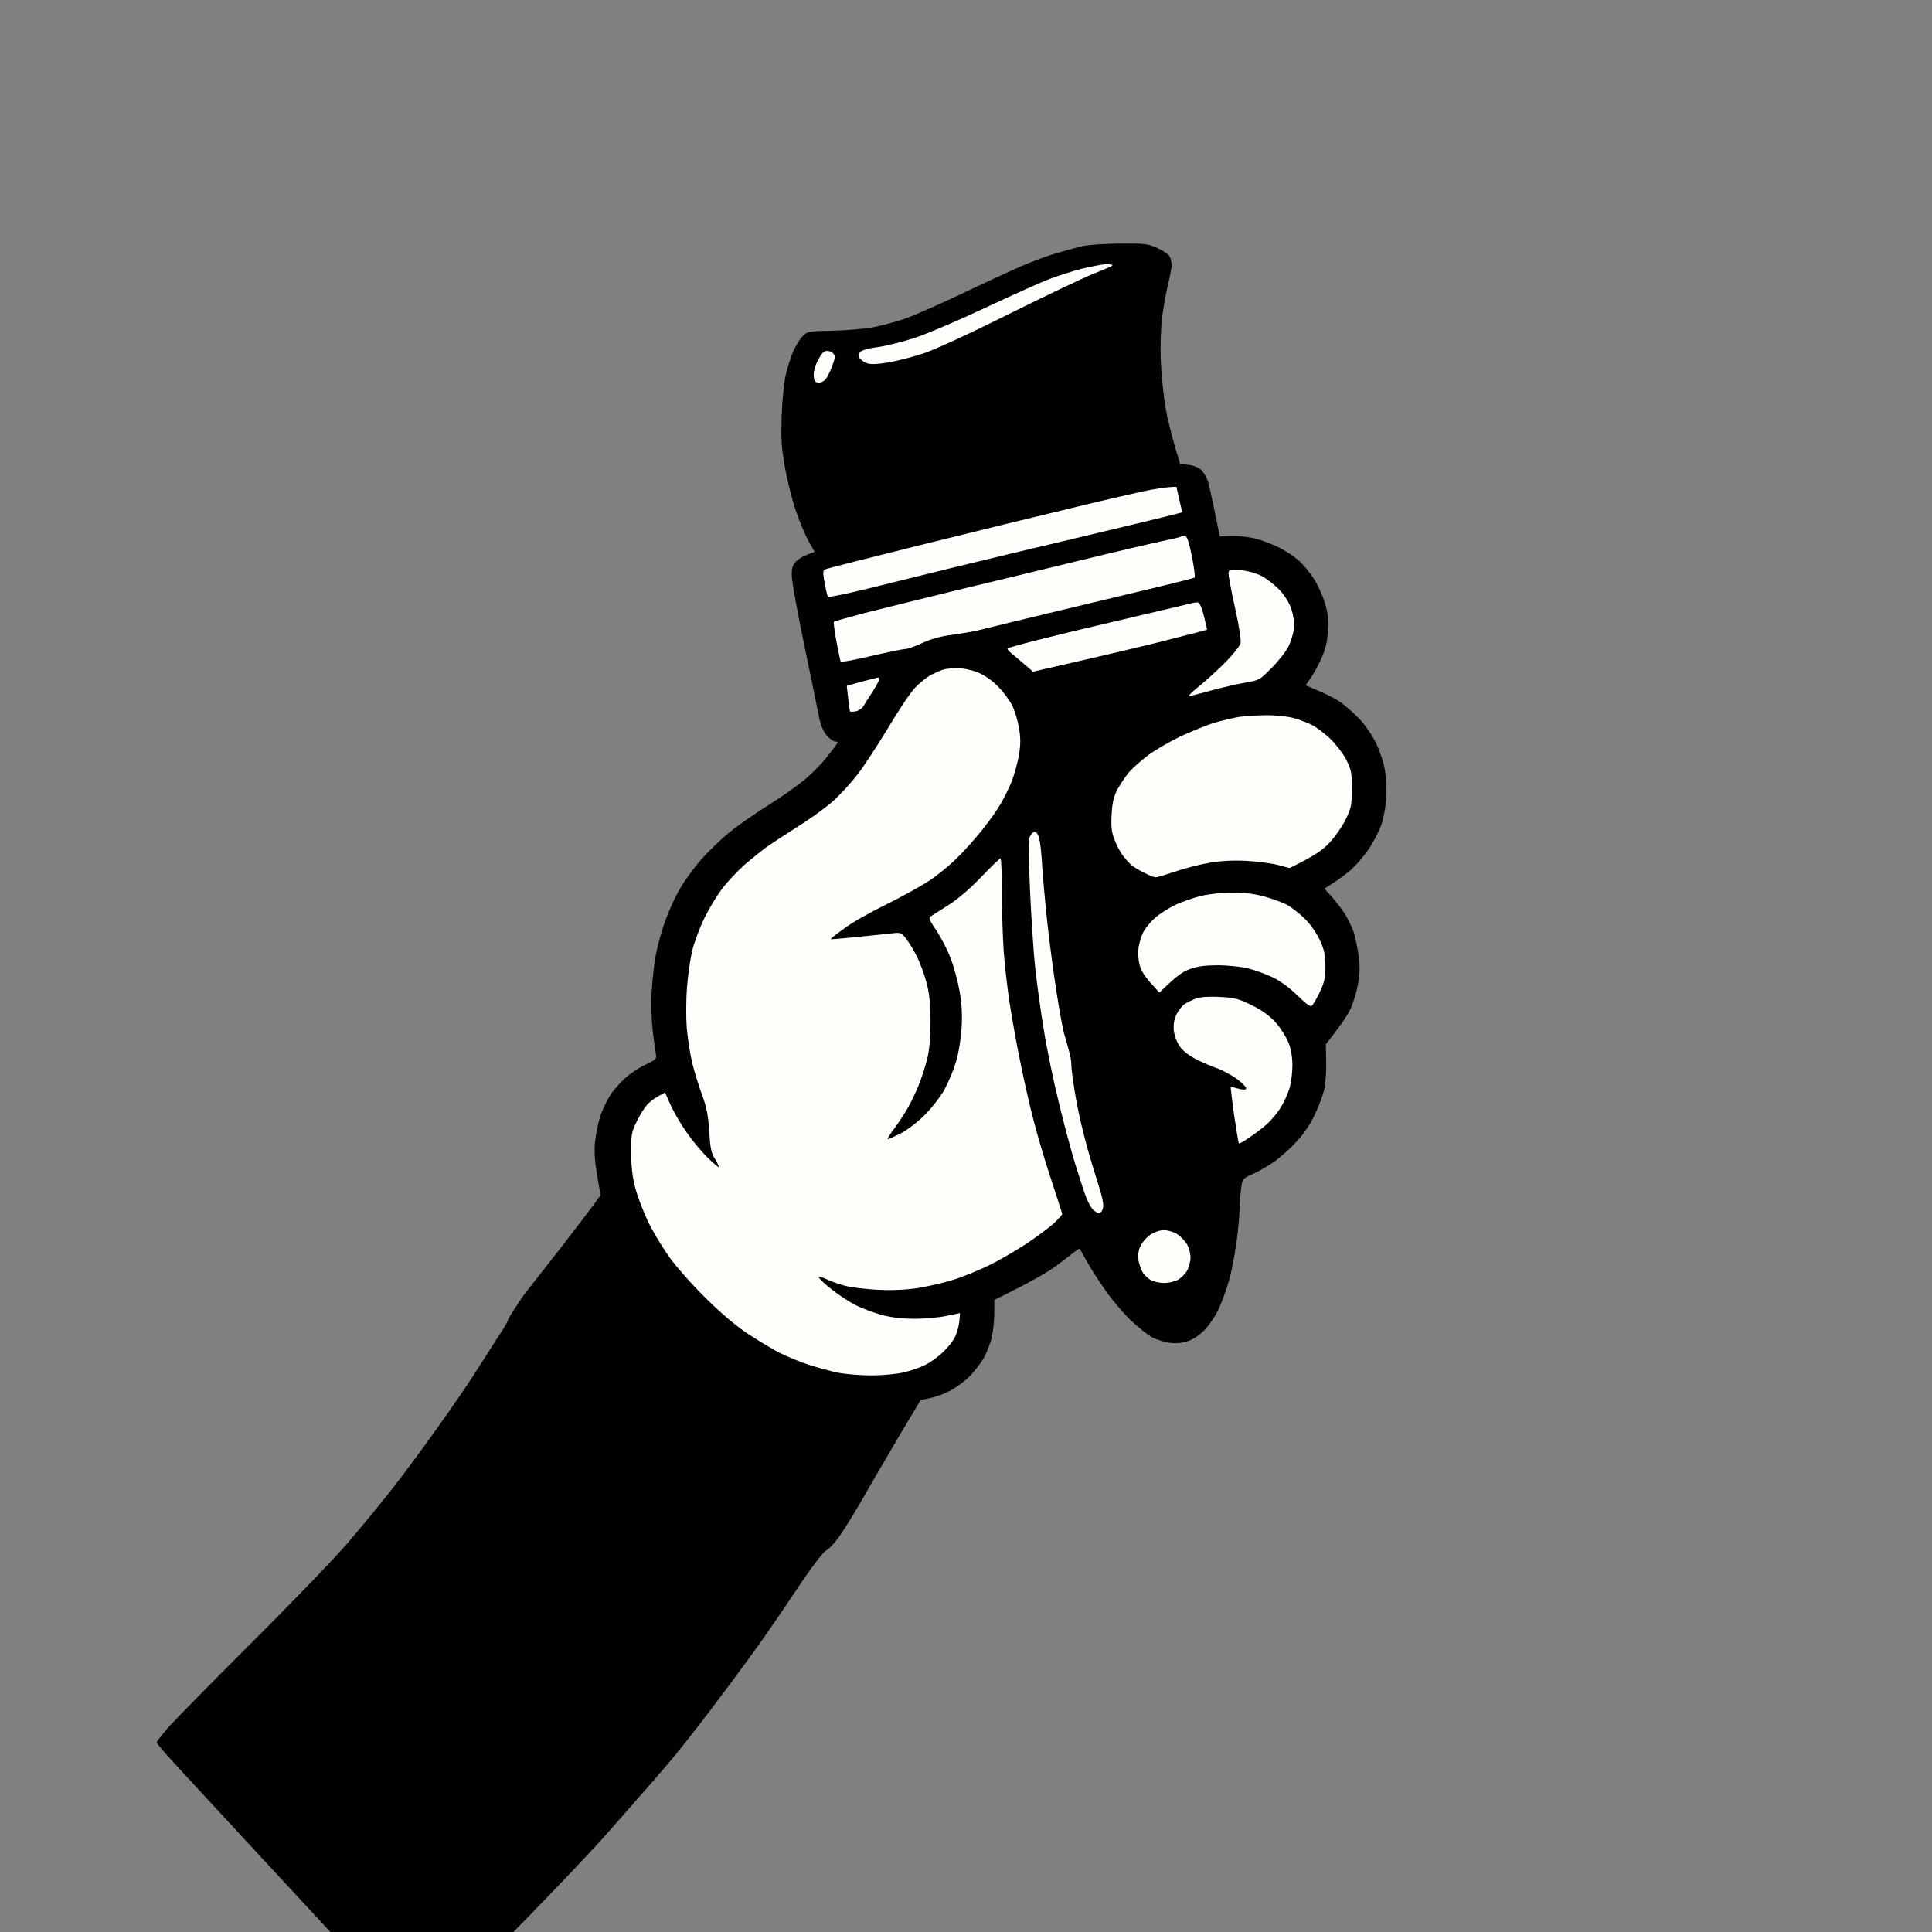 <svg version="1.2" xmlns="http://www.w3.org/2000/svg" viewBox="0 0 1024 1024" width="1024" height="1024">
	<rect x="0" y="0" width="1024" height="1024" fill="#808080" stroke="none"/>
	<title>DALL·E 2023-12-10 17</title>
	<style>
		.s0 { fill: #020101 } 
		.s1 { fill: #fefffb } 
	</style>
	<g id="Background">
		<path id="Path 0" class="s0" d="m573 130.6c-3 0.8-8.9 2.4-13 3.6-4.1 1.1-12.5 4.2-18.5 6.8-6 2.6-20.5 9.3-32 14.8-11.6 5.5-24.8 11.3-29.5 13-4.7 1.6-12.3 3.7-17 4.6-4.7 0.9-14.4 1.7-21.7 1.9-12.5 0.2-13.3 0.3-15.7 2.7-1.5 1.4-3.7 5-5.1 8-1.3 3-3.1 8.7-4 12.5-0.9 3.8-1.9 13.5-2.2 21.5-0.4 12.1-0.2 16.6 1.6 27 1.2 6.9 3.7 17.2 5.7 23 1.9 5.8 5 13.2 6.8 16.5l3.4 6c-5.7 1.9-8.4 3.6-9.8 5-2.1 2.3-2.5 3.5-2.3 8.3 0.1 3.1 3.2 19.9 6.8 37.2 3.6 17.3 7.1 34.2 7.7 37.5q1.2 6 4 9.3c1.5 1.7 3.5 3.2 4.3 3.2 0.8 0 1.5 0.2 1.5 0.5 0 0.3-2.4 3.5-5.3 7.2-2.8 3.7-8.3 9.3-12.2 12.5-3.9 3.3-12.6 9.4-19.3 13.6-6.8 4.2-16.1 10.7-20.5 14.3-4.5 3.6-11.3 10.2-15.2 14.6-3.9 4.5-8.9 11.4-11.2 15.5-2.4 4-5.8 11.6-7.7 16.8-1.9 5.2-4.1 13.3-5 18-0.9 4.7-1.9 13.5-2.2 19.5-0.4 6.3-0.1 15.1 0.5 20.5 0.6 5.2 1.4 10.9 1.7 12.5 0.5 2.8 0.2 3.1-5.3 5.7-3.2 1.4-8 4.6-10.7 7-2.7 2.4-6.4 6.5-8.2 9.3-1.7 2.7-4.1 7.7-5.2 11-1.1 3.3-2.4 9.4-2.8 13.5-0.5 5.4-0.2 10.4 1.1 18l1.8 10.5c-4.4 6.2-12.7 17-21.2 28-8.6 11-16 20.5-16.6 21.2-0.5 0.7-1.5 1.8-2 2.5-0.6 0.7-3 4.2-5.3 7.8-2.4 3.6-4.3 6.8-4.2 7.3 0 0.4-2.4 4.4-5.4 8.9-2.9 4.6-8.2 12.8-11.7 18.3-3.5 5.6-12.8 19.1-20.6 30-7.8 11-19 26.1-24.9 33.5-5.9 7.4-15.9 19.6-22.3 27-6.3 7.4-28.6 30.6-49.6 51.5-20.9 20.9-41.1 41.4-44.8 45.5-3.6 4.1-6.6 8-6.7 8.5 0 0.5 4.4 5.7 9.8 11.5 5.3 5.8 23.9 25.9 41.2 44.6 17.3 18.7 41.7 45 54.1 58.5 12.5 13.4 24.2 26.1 26 28.1l3.4 3.7c7.7-5.6 12.7-9.3 16-11.8 3.3-2.5 10.9-8.7 17-13.7 6.1-5.1 18.9-17.4 28.5-27.4 9.6-9.9 19.9-20.7 22.9-23.8 2.9-3.1 7.9-8.4 11-11.7 3.1-3.3 7.2-7.8 9.1-10 1.9-2.2 8.5-9.6 14.5-16.5 6.1-6.9 14.5-16.5 18.7-21.5 4.2-5 13.6-16.9 20.9-26.5 7.3-9.6 17.3-23.1 22.3-30 5.1-6.9 15.3-21.7 22.8-33 9-13.5 14.8-21.1 16.8-22.3 1.6-0.9 5-4.5 7.3-8 2.4-3.4 8.1-12.7 12.7-20.7 4.5-8 13.2-22.7 19.1-32.8l10.9-18.2c6.6-1 11.4-2.8 15-4.6 3.6-1.8 8.5-5.4 11.1-8.1 2.5-2.6 5.7-6.8 7.2-9.3 1.4-2.5 3.3-7.2 4.2-10.5 0.8-3.3 1.5-9.3 1.5-13.3v-7.2c19.8-9.7 29.1-15.2 33.4-18.5 4.4-3.3 8.7-6.7 9.8-7.5 1-0.8 2-1.3 2.2-1 0.1 0.3 1.8 3.2 3.6 6.5 1.8 3.3 6.1 10 9.6 15 3.4 5 9.5 12.2 13.5 16.1 4.1 3.9 9.4 8.1 11.9 9.4 2.5 1.2 6.7 2.5 9.5 2.8q5 0.5 9.5-1.1c2.8-1 6.2-3.4 9-6.4 2.4-2.6 5.7-7.6 7.2-11.1 1.5-3.4 3.9-9.9 5.2-14.5 1.3-4.5 3.1-13.7 4-20.5 0.9-6.7 1.6-14.6 1.6-17.5 0-2.8 0.4-7.6 0.8-10.6 0.7-5.3 0.8-5.4 5.7-7.6 2.7-1.2 7.7-4 11-6.2 3.3-2.2 8.8-7 12.2-10.7 4.3-4.5 7.5-9.2 10.2-14.9 2.2-4.5 4.4-10.7 5.1-13.7 0.6-3 1-9.5 0.9-14.5l-0.2-9c8-10.1 11.5-15.5 13-18.5 1.4-3 3.2-8.9 4-13 1.1-6 1.2-9.1 0.3-16-0.7-4.7-1.9-10.5-2.9-13-1-2.5-2.9-6.4-4.4-8.8-1.5-2.3-4.5-6.2-6.7-8.7l-4-4.5c6.6-4.1 10.7-7.2 13.5-9.5 2.7-2.3 7.1-7.3 9.7-11.1 2.6-3.8 5.6-9.6 6.8-12.9 1.2-3.3 2.4-9.6 2.7-14 0.3-4.4 0-11.1-0.6-15-0.6-3.9-2.7-10.3-4.7-14.5-2.3-4.6-5.8-9.8-9.3-13.4-3.1-3.2-7.9-7.3-10.6-9.1-2.8-1.7-7.7-4.2-11-5.5-3.3-1.4-6.1-2.6-6.3-2.7-0.1-0.2 0.9-1.8 2.2-3.6 1.4-1.7 3.9-6.3 5.7-10.2 2.5-5.4 3.3-8.8 3.7-15 0.4-6.3 0-9.5-1.6-15-1.2-3.9-3.8-9.7-6-13-2.1-3.3-5.8-7.7-8.3-9.8-2.4-2.1-7.1-5.1-10.4-6.7-3.3-1.6-8.7-3.7-12-4.5-3.3-0.9-8.9-1.5-12.5-1.4l-6.5 0.2c-4-20-5.7-27.4-6.3-29.3-0.6-1.9-2.2-4.5-3.4-5.8-1.5-1.4-4-2.5-6.8-2.8l-4.5-0.5c-4.2-13.5-6.4-22.6-7.6-28.9-1.1-6.3-2.3-17.6-2.6-25-0.4-8.1-0.1-17.5 0.6-23.5 0.7-5.5 2.1-13.5 3.2-17.8 1-4.2 1.9-8.8 1.9-10.2 0-1.4-0.5-3.4-1-4.5-0.5-1.1-3.5-3.1-6.5-4.5-5.1-2.3-6.5-2.5-20.3-2.4-8.8 0.1-16.9 0.7-20.2 1.5z"/>
		<path id="Path 1" fill-rule="evenodd" class="s1" d="m586.4 140c2.2 0 3.6 0.3 3.1 0.8-0.4 0.4-5.1 2.4-10.4 4.5-5.3 2.1-25.1 11.6-44.1 21-21.2 10.6-38.8 18.7-45.5 21-6 2-14.7 4.2-19.2 4.9-5.6 0.9-9 1-10.9 0.3-1.5-0.6-3.2-1.8-3.8-2.7-0.8-1.4-0.7-2.1 0.4-3.3 0.9-0.9 4.6-2 9-2.5 4.1-0.5 12.9-2.7 19.5-4.8 6.7-2.2 23.6-9.4 38-16.2 14.3-6.7 29.6-13.6 34-15.2 4.4-1.7 12-4.1 17-5.4 5-1.2 10.8-2.3 12.9-2.4zm-148.1 46c1.2-0.1 2.8 0.6 3.5 1.5 1 1.2 0.8 2.5-0.8 6.7-1.1 2.9-2.7 6.1-3.7 7.1-1 1-2.7 1.7-3.8 1.5-1.5-0.2-2.1-1.2-2.2-3.6-0.2-1.9 0.7-5.3 2.2-8.2 1.9-3.7 3.1-5 4.8-5zm185.2 72l3.1 13.5-2.5 0.7c-1.4 0.4-10 2.5-19.1 4.7-9.1 2.2-26.2 6.3-38 9.1-11.8 2.8-26.2 6.2-32 7.6-5.8 1.4-19.7 4.8-31 7.5-11.3 2.8-30.4 7.5-42.5 10.5-12.1 3-22.3 5.1-22.6 4.7-0.4-0.4-1.2-3.7-1.8-7.3-1-5.3-1-6.6 0.1-7.2 0.7-0.4 24-6.3 51.8-13.2 27.8-6.9 62.9-15.5 78-19.1 15.1-3.7 32.5-7.7 38.5-9 6-1.3 12.6-2.4 18-2.5zm4.4 26c1.2 0 2.1 2.6 3.8 10.7 1.2 6 1.8 11 1.5 11.4-0.4 0.3-8.6 2.4-18.2 4.7-9.6 2.3-33.5 8-53 12.7-19.5 4.7-38.2 9.2-41.5 10.1-3.3 0.9-10.3 2.1-15.5 2.8-6.7 0.9-11.5 2.2-16.2 4.4-3.8 1.8-7.8 3.2-9 3.2-1.3 0-9.4 1.7-18.1 3.7-9.5 2.3-16 3.4-16.2 2.8-0.2-0.6-1.2-5.4-2.2-10.7-1-5.4-1.6-10-1.3-10.3 0.3-0.2 7.3-2.2 15.5-4.4 8.3-2.1 30.1-7.5 48.5-12 18.4-4.4 48.6-11.7 67-16.2 18.4-4.5 37.8-9 43-10.1 5.2-1.1 9.7-2.1 9.9-2.4 0.2-0.2 1.1-0.4 2-0.4zm29.5 18.2c3.7 0.3 8.1 1.5 11.1 3 2.8 1.4 7.1 4.8 9.6 7.4 3 3.2 5.2 6.8 6.4 10.4 1.1 3.4 1.6 7.2 1.3 10-0.2 2.5-1.5 6.7-2.8 9.5-1.3 2.7-5.4 7.9-9 11.5-6.3 6.4-6.7 6.6-14 7.8-4.1 0.7-12.3 2.6-18.2 4.2-6 1.7-11.3 3-11.8 3-0.5 0 2.3-2.7 6.3-5.9 3.9-3.2 10.2-9 13.8-12.7 3.7-3.8 7-8 7.4-9.4 0.4-1.6-0.6-8.5-2.9-18.8-2-8.9-3.5-17.2-3.5-18.3 0.2-2 0.6-2.1 6.3-1.7zm-22.5 17.1c0.9 0.1 2.1 2.8 3.2 7.2 1 3.9 1.7 7.1 1.6 7.2-0.1 0.2-7.4 2.1-16.2 4.3-8.8 2.3-22.7 5.7-31 7.6-8.2 1.9-21.7 5.1-45 10.4l-4.4-3.8c-2.4-2-5.5-4.7-7-5.9-1.4-1.1-2.4-2.4-2.1-2.6 0.3-0.3 6.6-2.1 14-4 7.4-1.9 28.4-7 46.5-11.2 18.2-4.3 34.4-8.1 36-8.5 1.7-0.5 3.6-0.8 4.4-0.7zm-127.6 34.8c2.6-0.1 7.2 0.9 10.5 2.1 3.7 1.5 7.5 4 10.8 7.3 2.8 2.7 6.2 7.3 7.7 10 1.4 2.8 3.1 8.1 3.7 12 1 5.4 1 8.7 0.1 14.5-0.7 4.1-2.4 10.4-3.8 14-1.5 3.6-4.1 9-5.9 12-1.7 3-6 9.1-9.5 13.5-3.5 4.4-9.5 11.2-13.4 15-3.8 3.9-10.6 9.4-15 12.3-4.4 2.9-14.7 8.6-23 12.7-8.2 4-18.3 9.7-22.2 12.7-4 2.9-7.2 5.4-7 5.6 0.1 0.1 5.2-0.3 11.2-0.9 6.1-0.6 14.4-1.5 18.5-1.9 7.4-0.9 7.5-0.9 9.7 1.8 1.3 1.5 3.9 5.6 5.8 9.2 1.9 3.6 4.3 10.1 5.5 14.5 1.6 5.9 2.1 11.2 2.2 20.5 0 8.7-0.5 14.8-1.7 20-1 4.1-3.1 10.6-4.7 14.5-1.6 3.9-4.2 9.3-5.8 12-1.6 2.8-4.7 7.5-6.9 10.5-2.3 3-3.9 5.6-3.6 5.8 0.3 0.1 3.3-1.3 6.8-3 3.5-1.8 9.1-6.1 12.8-9.8 3.6-3.6 8.3-9.6 10.5-13.5 2.1-3.9 4.9-10.6 6.2-15 1.4-4.7 2.5-12.1 2.9-18 0.4-7 0-12.8-1.1-19.2-0.9-5.1-3-13-4.8-17.5-1.7-4.6-5.2-11.2-7.6-14.8-3.9-5.8-4.2-6.6-2.6-7.5 0.9-0.6 5.1-3.2 9.3-5.9 4.6-2.9 11.4-8.7 17.1-14.7 5.2-5.4 9.8-9.9 10.3-9.9 0.4 0 0.7 8 0.7 17.8 0 9.7 0.5 24 1 31.7 0.6 7.7 2 19.9 3.1 27 1.1 7.1 3.5 20.9 5.5 30.5 1.9 9.6 5.2 24.3 7.4 32.5 2.1 8.3 6.4 22.5 9.5 31.8 3 9.2 5.5 16.9 5.5 17.2 0 0.3-1.7 2.2-3.8 4.3-2 2-8.7 7-14.7 11.1-6.1 4-15.5 9.5-21 12.1-5.5 2.6-13.8 6-18.5 7.4-4.7 1.5-13 3.4-18.5 4.3-6.9 1-13.6 1.3-21.5 0.9-6.3-0.3-14.2-1.3-17.5-2.2-3.3-0.9-7.7-2.5-9.7-3.5-2.1-1-3.8-1.4-3.8-0.9 0 0.5 2.8 3.3 6.3 6 3.4 2.8 9.1 6.6 12.7 8.5 3.6 1.9 10.1 4.3 14.5 5.5 5.4 1.4 11.1 2 17.5 2 5.2 0 12.7-0.7 16.5-1.5 3.9-0.8 7.1-1.5 7.3-1.5 0.1 0-0.1 2.1-0.4 4.8-0.3 2.6-1.4 6.3-2.4 8.2-1 1.9-3.8 5.4-6.2 7.7-2.4 2.3-6.5 5.3-9.3 6.7-2.7 1.4-7.9 3.2-11.5 4-3.7 0.9-11.1 1.6-17.2 1.6-6 0-14.1-0.7-18-1.5-4-0.9-10.9-2.7-15.3-4.2-4.4-1.4-11.1-4.2-15-6.1-3.8-1.9-11.7-6.7-17.5-10.5-7-4.8-14.6-11.3-23-19.7-6.9-6.9-15.4-16.5-18.8-21.5-3.5-5-8.3-13-10.7-18-2.4-5-5.4-12.8-6.7-17.5-1.6-6.2-2.2-11.3-2.3-19 0-9.9 0.2-11 3.2-17 1.7-3.6 4.4-7.7 6-9.2 1.5-1.5 4.2-3.4 8.8-5.7l3 6.7c1.7 3.7 5.4 10.1 8.3 14.2 2.8 4.1 7.8 10.2 11.2 13.5 3.3 3.3 6 5.5 6 5 0-0.5-1-2.6-2.2-4.5-1.8-2.8-2.4-5.7-2.9-14.5-0.6-8.7-1.4-12.8-3.9-19.5-1.7-4.7-4.1-12.3-5.2-17-1.1-4.7-2.3-12.8-2.8-18-0.4-5.2-0.4-14.9 0.1-21.5 0.5-6.6 1.8-15.6 2.9-20 1.1-4.4 4-12.1 6.4-17 2.4-4.9 6.6-11.9 9.4-15.5 2.7-3.6 8-9.2 11.8-12.6 3.8-3.3 9.2-7.6 11.9-9.6 2.8-1.9 10.4-6.9 17-11.1 6.6-4.1 14.9-10.2 18.4-13.4 3.5-3.2 9.2-9.4 12.6-13.8 3.4-4.4 10.6-15.4 16.1-24.5 5.4-9.1 11.8-18.7 14.3-21.4 2.5-2.6 6.4-5.7 8.6-6.9 2.2-1.1 5.1-2.4 6.5-2.8 1.4-0.4 4.6-0.8 7.3-0.8zm-42 5c0.4-0.1 0.7 0.3 0.7 0.9 0 0.6-1.5 3.4-3.3 6.3-1.9 2.8-4.1 6.3-4.9 7.7-0.8 1.4-2.7 2.7-4.2 3-1.5 0.3-2.9 0.3-3.1 0-0.1-0.3-0.6-3.4-1.7-13.5l7.8-2.2c4.4-1.1 8.2-2.1 8.7-2.2zm204.7 20c5.6-0.1 11.8 0.5 15.3 1.4 3.1 0.8 7.6 2.5 10 3.7 2.3 1.1 6.7 4.5 9.7 7.3 3 2.9 6.9 7.9 8.5 11.1 2.7 5.3 3 6.8 3 15.4 0 8.5-0.3 10.2-3.1 16-1.7 3.6-5.5 9.1-8.5 12.4-3.9 4.2-7.6 6.9-21.4 13.7l-6-1.6c-3.3-0.9-10.7-1.9-16.5-2.2-7.4-0.4-13.3-0.1-20 1-5.2 0.9-13.4 3-18.2 4.7-4.9 1.6-9.5 3-10.3 3-0.8 0-3.6-1.1-6.2-2.5-2.7-1.3-5.7-3.2-6.9-4.2-1.1-1-3.2-3.4-4.6-5.3-1.4-1.9-3.3-5.7-4.3-8.5-1.4-3.8-1.7-6.9-1.3-13 0.3-6 1.1-9.3 3-13 1.5-2.7 4.2-6.8 6-9 1.9-2.2 6.4-6.2 9.9-8.9 3.5-2.7 11.4-7.3 17.4-10.2 6-2.8 14.2-6.1 18-7.3 3.9-1.1 9.3-2.4 12-2.9 2.8-0.6 9.3-1 14.5-1.1zm-121.5 61.9c0.9 0 1.9 1.5 2.4 3.8 0.5 2 1.2 8.6 1.5 14.7 0.4 6.1 1.6 19.3 2.7 29.5 1.1 10.2 3.3 26.8 4.9 37 1.6 10.2 3.4 19.9 3.9 21.5 0.5 1.6 1.6 5.5 2.4 8.5 0.9 3 1.6 6.6 1.5 8 0 1.4 0.5 6.1 1.2 10.5 0.6 4.4 2 12 3.1 17 1.1 5 3.1 13 4.5 18 1.4 5 3.9 13.3 5.6 18.5 2 6.3 2.9 10.4 2.4 12.3-0.3 1.5-1.3 2.7-2.1 2.7-0.8 0-2.4-1-3.5-2.2-1.1-1.3-2.9-4.8-3.9-7.8-1.1-3-3.5-10.7-5.5-17-1.9-6.3-5.8-20.7-8.5-32-2.8-11.3-6.4-28.8-8-39-1.7-10.2-3.7-25-4.5-33-0.9-8-2-26.2-2.7-40.5-0.8-18.6-0.8-26.6 0-28.2 0.6-1.3 1.7-2.3 2.6-2.3zm104 32.1c6.1-0.1 11.6 0.5 17 1.9 4.4 1.2 10 3.2 12.5 4.5 2.5 1.4 6.7 4.6 9.4 7.3 2.9 2.7 6.2 7.4 8 11.2 2.5 5.4 3 7.7 3.1 14 0 6.3-0.5 8.5-3 13.9-1.7 3.5-3.6 6.7-4.2 7.2-0.9 0.6-3.2-1.1-7.5-5.4-3.9-3.8-8.8-7.5-12.8-9.5-3.6-1.7-9.4-3.9-13-4.8-3.7-1-10.5-1.7-16-1.8-6.8 0-11.1 0.5-15 1.9-3.9 1.3-7.1 3.4-16.5 12.6l-4.8-5.3c-3.2-3.6-5.1-6.8-5.8-9.8-0.6-2.5-0.8-6.5-0.4-9 0.4-2.5 1.5-6.1 2.5-8 1-1.9 3.7-5.3 6.1-7.4 2.4-2.2 7.3-5.3 10.9-7 3.6-1.7 9.7-3.8 13.5-4.7 3.9-1 11-1.8 16-1.8zm-6 55.3c8 0.4 9.9 0.9 17 4.4 5.8 2.9 9.3 5.5 12.8 9.3 2.6 3 5.6 7.8 6.7 10.7 1.3 3.3 2 7.7 2 12 0 3.7-0.7 9.2-1.6 12.2-0.9 3-3.1 7.8-4.9 10.5-1.8 2.8-5 6.5-7.1 8.4-2.2 1.9-6.3 5.1-9.2 7-2.9 2-5.4 3.4-5.6 3.1-0.2-0.3-1.3-7-2.5-15-1.1-8-1.9-14.6-1.8-14.8 0.1-0.2 1.9 0.2 4 0.8q3.7 1 4.2 0c0.3-0.5-1.9-2.8-4.7-5-2.9-2.1-8-4.9-11.3-6-3.3-1.2-8.5-3.4-11.5-5.1-3.3-1.7-6.5-4.4-8-6.7-1.4-2.1-2.6-5.7-2.9-8.2-0.2-3.1 0.2-5.8 1.5-8.4 1.1-2.2 3-4.6 4.4-5.5 1.4-0.9 4.1-2.2 6-2.9 2.3-0.8 6.6-1.1 12.5-0.8zm-29.6 123.6c2 0 5.1 0.9 6.9 2 1.7 1.1 4.1 3.5 5.2 5.3 1.1 1.8 2 5 2 7.2 0 2.2-0.9 5.4-2 7.3-1.1 1.7-3.3 3.9-5 4.7-1.6 0.8-4.8 1.5-7 1.5-2.2 0-5.2-0.6-6.7-1.4-1.6-0.7-3.6-2.5-4.5-4-1-1.4-2-4.5-2.4-6.8-0.3-3.1 0-5.3 1.3-7.8 1-1.9 3.3-4.5 5.2-5.7 2-1.3 5-2.3 7-2.3zm-347 376c0.3 0-0.9 1.4-2.5 3.1-1.6 1.7-5.1 4.9-7.9 7.1-3.3 2.6-2.4 1.5 2.5-3.1 4.1-3.9 7.7-7.1 7.9-7.1z"/>
	</g>
</svg>